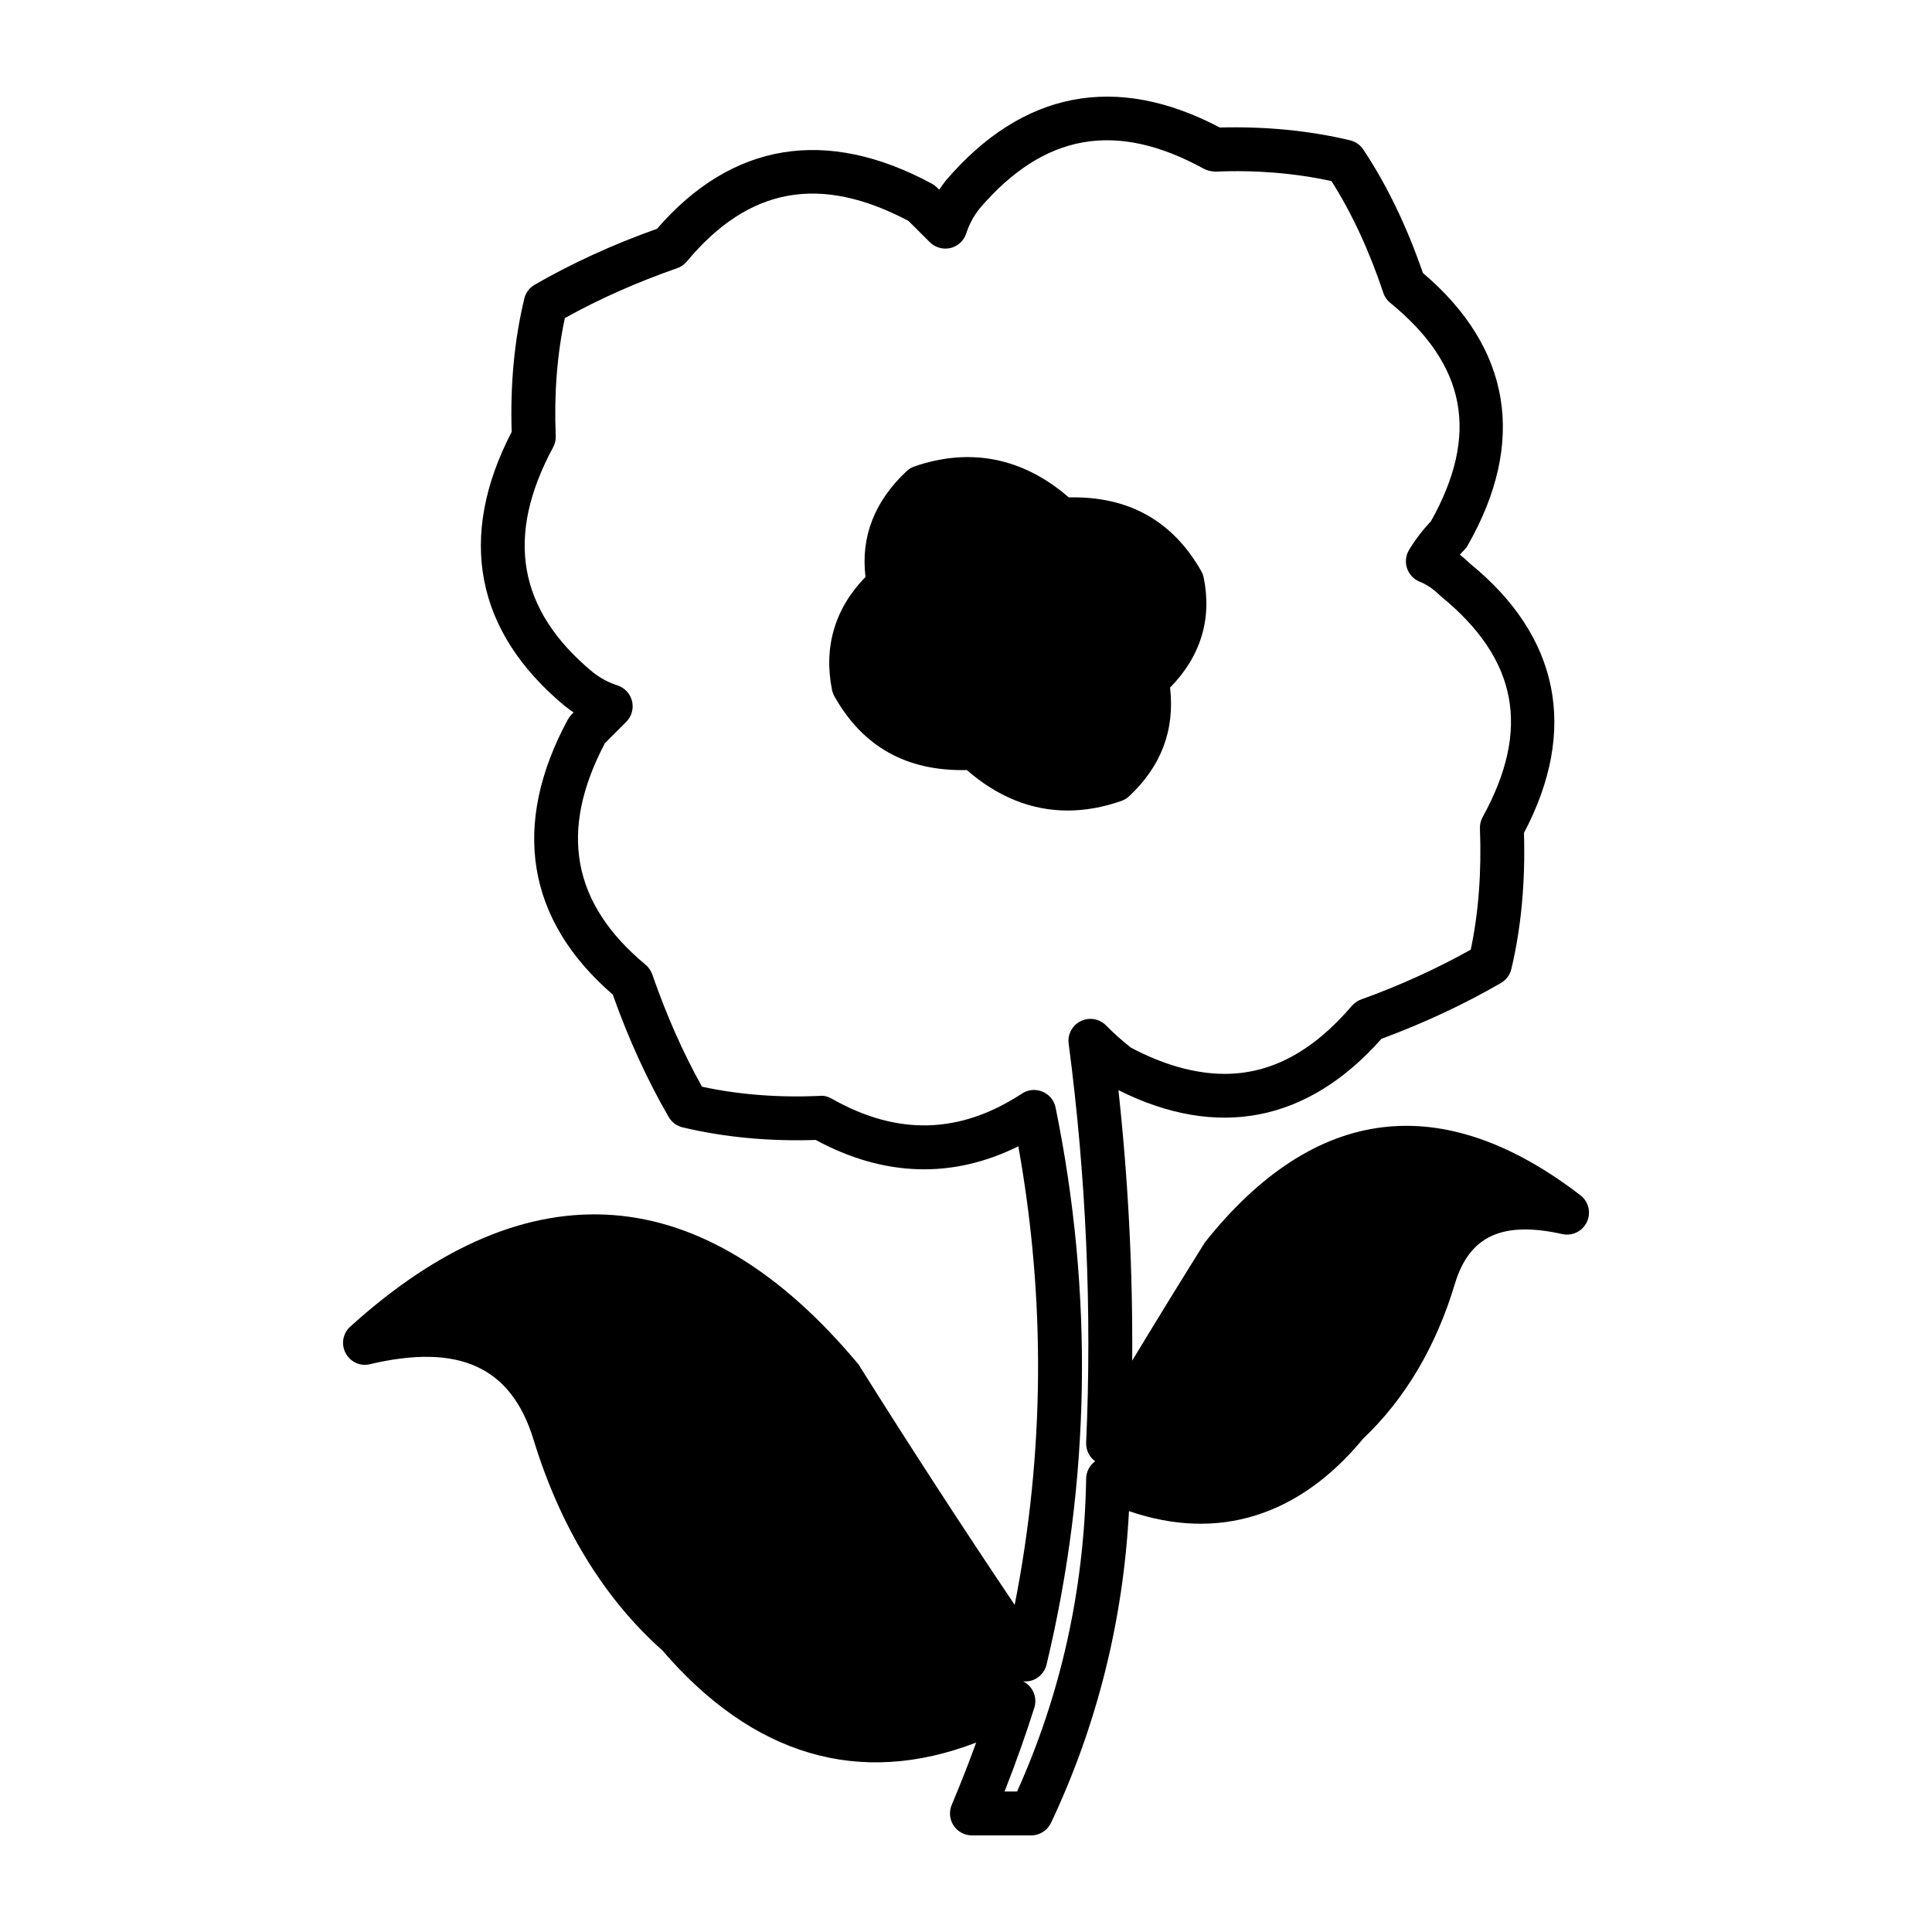 <svg xmlns:x="http://ns.adobe.com/Extensibility/1.0/" xmlns:i="http://ns.adobe.com/AdobeIllustrator/10.0/" xmlns:graph="http://ns.adobe.com/Graphs/1.0/" xmlns="http://www.w3.org/2000/svg" xmlns:xlink="http://www.w3.org/1999/xlink" version="1.1" x="0px" y="0px" width="100px" height="100px" viewBox="0 0 100 100" enable-background="new 0 0 100 100" xml:space="preserve">
<g id="Captions">
</g>
<g id="Your_Icon">
	<path fill="#000000" d="M53.371,95h-3.065c-0.379,0-0.734-0.191-0.945-0.506c-0.21-0.319-0.248-0.719-0.102-1.069   c0.455-1.078,0.878-2.156,1.267-3.229c-6.045,2.319-11.555,0.683-16.249-4.778c-3.003-2.671-5.279-6.38-6.663-10.909   c-1.162-3.784-3.873-4.978-8.46-3.9c-0.506,0.129-1.025-0.115-1.265-0.576c-0.244-0.457-0.143-1.021,0.239-1.366   c9.237-8.367,18.278-7.685,26.309,1.956c2.686,4.277,5.381,8.43,8.083,12.444c1.548-7.848,1.612-15.815,0.188-23.735   c-3.4,1.69-6.954,1.584-10.487-0.328c-2.414,0.08-4.728-0.138-6.888-0.652c-0.302-0.07-0.563-0.266-0.719-0.532   c-1.107-1.907-2.081-4.041-2.897-6.34c-4.468-3.863-5.272-8.779-2.329-14.231c0.054-0.098,0.12-0.187,0.195-0.267l0.108-0.106   c-0.162-0.106-0.321-0.227-0.477-0.351c-4.616-3.842-5.553-8.73-2.73-14.17c-0.078-2.449,0.14-4.77,0.654-6.898   c0.071-0.302,0.266-0.563,0.537-0.719c1.912-1.104,4.041-2.081,6.333-2.897c3.873-4.472,8.755-5.288,14.234-2.329   c0.098,0.054,0.186,0.12,0.266,0.2l0.104,0.106c0.108-0.164,0.224-0.319,0.346-0.475c3.973-4.646,8.817-5.568,14.179-2.742   c2.339-0.062,4.601,0.151,6.741,0.661c0.28,0.066,0.524,0.235,0.684,0.475c1.216,1.823,2.254,3.976,3.088,6.393   c4.574,3.883,5.375,8.754,2.313,14.108c-0.049,0.084-0.108,0.164-0.18,0.235c-0.075,0.075-0.15,0.155-0.222,0.235   c0.182,0.142,0.354,0.292,0.519,0.456c4.628,3.763,5.619,8.607,2.8,13.948c0.078,2.529-0.142,4.898-0.652,7.041   c-0.07,0.307-0.266,0.563-0.534,0.724c-1.914,1.108-3.995,2.08-6.191,2.893c-3.811,4.303-8.476,5.226-13.613,2.657   c0.508,4.667,0.748,9.352,0.712,14.001c1.233-2.041,2.489-4.081,3.763-6.122c5.707-7.169,12.322-7.905,19.436-2.44   c0.422,0.324,0.563,0.896,0.338,1.38c-0.227,0.483-0.75,0.745-1.273,0.63c-3.084-0.683-4.812,0.076-5.565,2.587   c-0.979,3.252-2.576,5.944-4.75,8.008c-3.287,3.979-7.471,5.342-12.115,3.744c-0.298,5.67-1.653,11.087-4.037,16.14   C54.21,94.747,53.811,95,53.371,95z M51.996,92.729h0.647c2.28-5.058,3.482-10.502,3.576-16.193c0.004-0.359,0.18-0.692,0.466-0.9   c-0.302-0.223-0.483-0.581-0.466-0.972c0.304-6.819,0-13.767-0.905-20.644c-0.066-0.483,0.187-0.953,0.626-1.166   c0.438-0.218,0.967-0.124,1.309,0.222c0.377,0.386,0.798,0.759,1.273,1.14c1.619,0.87,3.31,1.367,4.862,1.367   c2.406,0,4.561-1.154,6.59-3.522c0.127-0.146,0.293-0.263,0.477-0.329c2.008-0.723,3.913-1.593,5.675-2.577   c0.403-1.908,0.563-4.015,0.475-6.265c-0.009-0.208,0.04-0.412,0.138-0.594c2.511-4.557,1.818-8.19-2.174-11.446   c-0.386-0.373-0.721-0.6-1.083-0.741c-0.308-0.124-0.548-0.382-0.654-0.696c-0.106-0.315-0.068-0.661,0.104-0.949   c0.326-0.537,0.705-1.034,1.131-1.478c2.516-4.49,1.846-8.088-2.103-11.309c-0.166-0.133-0.293-0.315-0.359-0.52   c-0.731-2.187-1.633-4.13-2.684-5.785c-1.906-0.412-3.931-0.581-5.998-0.487c-0.213-0.014-0.413-0.045-0.595-0.143   c-4.539-2.497-8.276-1.854-11.615,2.046c-0.308,0.386-0.545,0.82-0.696,1.295c-0.122,0.373-0.43,0.661-0.812,0.754   c-0.386,0.089-0.788-0.018-1.069-0.297l-1.113-1.109c-4.569-2.408-8.257-1.752-11.469,2.104c-0.133,0.159-0.306,0.279-0.499,0.346   c-2.101,0.732-4.053,1.602-5.813,2.582c-0.404,1.886-0.563,3.939-0.473,6.104c0.009,0.204-0.038,0.408-0.136,0.586   c-2.488,4.609-1.827,8.407,2.023,11.614c0.396,0.319,0.829,0.555,1.311,0.71c0.375,0.124,0.659,0.431,0.752,0.816   c0.094,0.382-0.021,0.79-0.299,1.069l-1.105,1.104c-2.397,4.547-1.71,8.301,2.104,11.468c0.157,0.134,0.277,0.307,0.348,0.502   c0.729,2.107,1.593,4.06,2.573,5.812c1.919,0.413,3.962,0.572,6.109,0.475c0.211-0.026,0.424,0.04,0.61,0.146   c3.392,1.926,6.641,1.837,9.844-0.267c0.313-0.208,0.713-0.243,1.059-0.097c0.351,0.142,0.604,0.452,0.679,0.82   c1.965,9.623,1.81,19.32-0.468,28.837c-0.104,0.435-0.457,0.771-0.898,0.852c-0.106,0.018-0.213,0.018-0.315,0.014   c0.075,0.04,0.151,0.084,0.218,0.142c0.359,0.293,0.501,0.776,0.363,1.221C53.083,89.822,52.568,91.272,51.996,92.729z    M55.261,41.953c-1.872,0-3.624-0.706-5.217-2.095c-3.114,0.071-5.382-1.202-6.854-3.814c-0.058-0.103-0.1-0.218-0.124-0.333   c-0.448-2.219,0.15-4.229,1.732-5.848c-0.251-2.076,0.464-3.917,2.127-5.475c0.115-0.11,0.253-0.19,0.404-0.244   c2.895-0.998,5.627-0.452,7.992,1.602c3.099-0.075,5.381,1.221,6.856,3.815c0.058,0.106,0.1,0.218,0.124,0.333   c0.443,2.134-0.157,4.091-1.739,5.696c0.256,2.188-0.457,4.077-2.125,5.63c-0.115,0.106-0.253,0.19-0.403,0.239   C57.091,41.789,56.157,41.953,55.261,41.953z"/>
</g>
</svg>